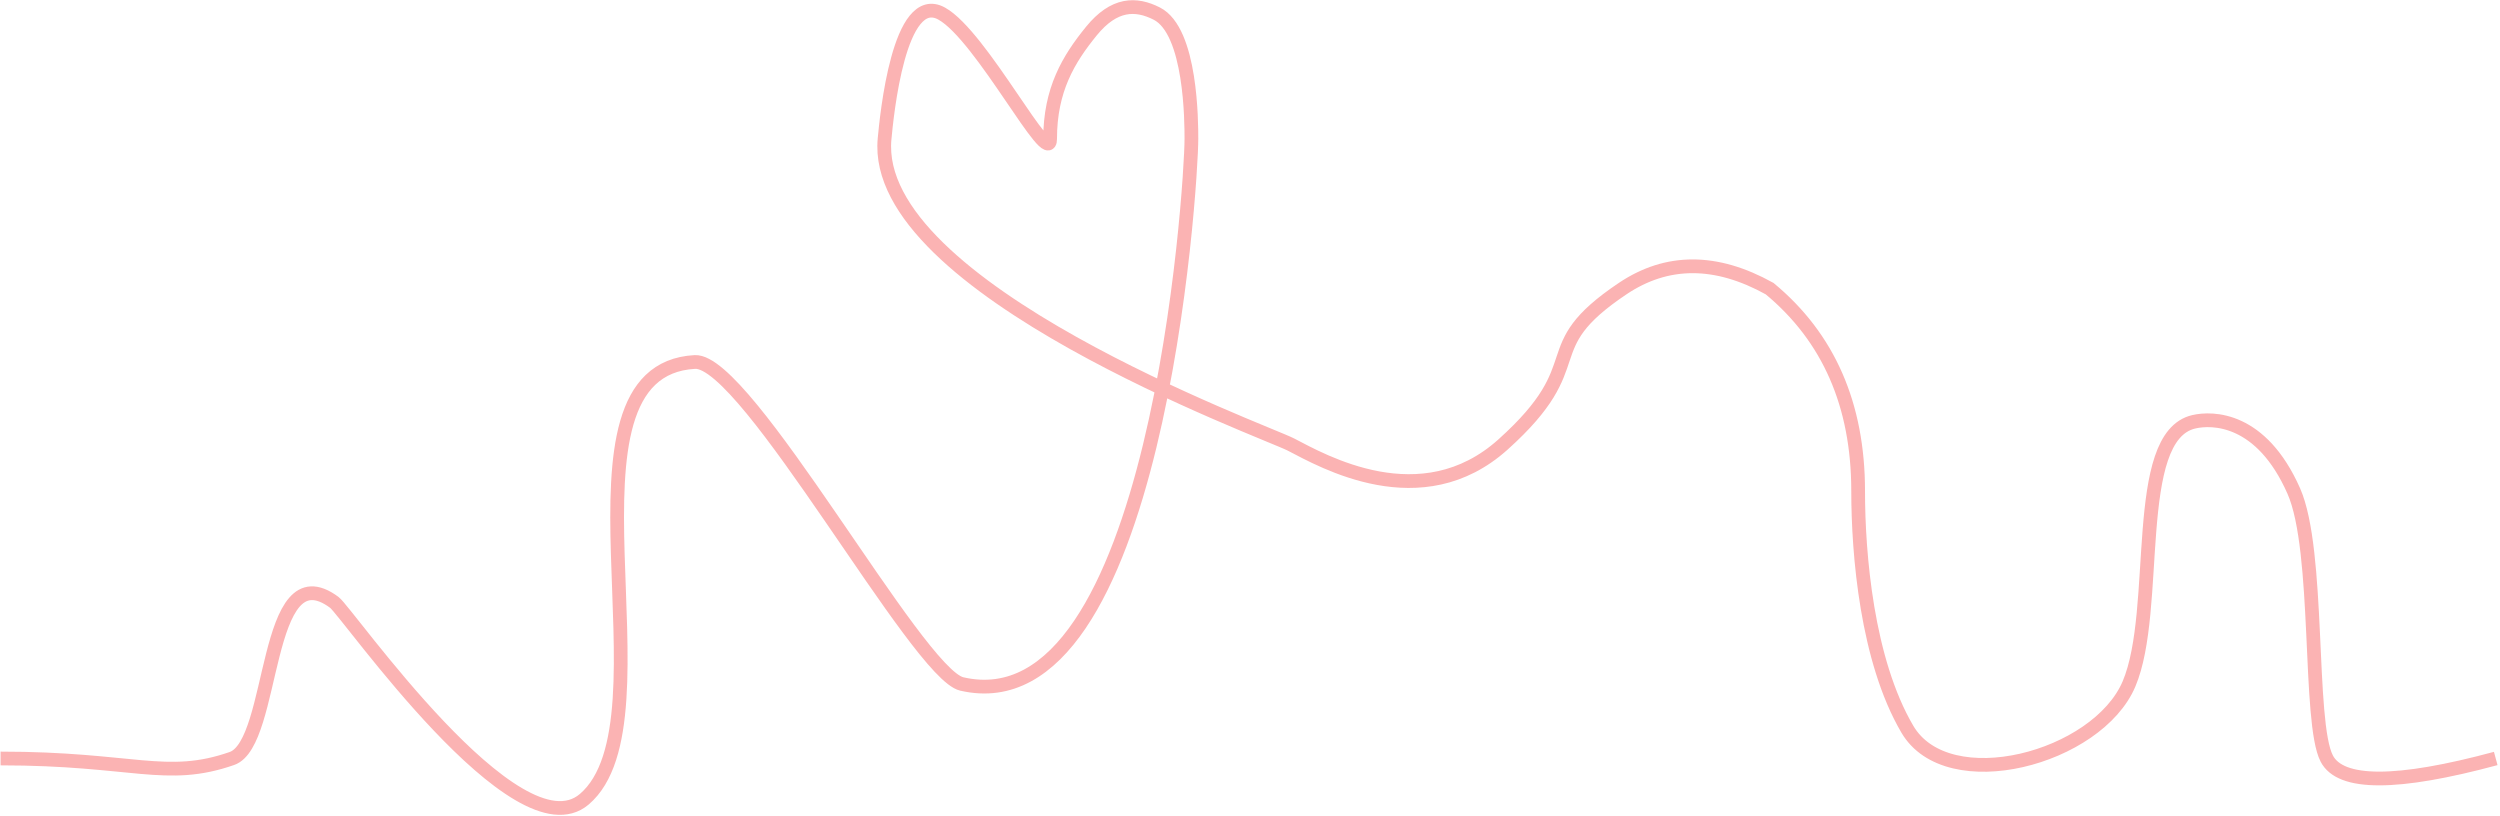 <svg width="910px" height="297px" viewBox="0 0 910 297" version="1.1" xmlns="http://www.w3.org/2000/svg" xmlns:xlink="http://www.w3.org/1999/xlink">
    <!-- Generator: Sketch 51.1 (57501) - http://www.bohemiancoding.com/sketch -->
    <desc>Created with Sketch.</desc>
    <defs></defs>
    <g id="Page-1" stroke="none" stroke-width="1" fill="none" fill-rule="evenodd" opacity="0.3">
        <path d="M0.211,276.09 C48.477,276.09 60.508,284.433 84.418,276.09 C100.448,270.496 95.714,199.997 121.684,219.262 C126.432,222.784 188.099,311.815 212.654,290.941 C246.572,262.109 197.871,134.711 252.945,131.762 C271.882,130.748 333.873,245.199 350.07,248.957 C421.062,265.43 433.672,67.711 433.672,50.555 C433.672,44.663 433.672,11.34 421.062,4.945 C413.478,1.099 405.578,1.099 397.246,11.34 C388.914,21.58 382.242,32.676 382.242,50.555 C382.242,61.993 357.27,12.97 342.77,4.945 C327.215,-3.663 322.762,42.253 321.984,50.555 C316.886,104.961 460.742,157.076 469.895,161.809 C481.316,167.715 517.324,188.537 547.086,161.809 C580.543,131.762 557.556,127.261 590.629,105.066 C606.788,94.223 624.628,94.223 644.148,105.066 C665.625,122.863 676.363,147.421 676.363,178.738 C676.363,201.66 679.534,240.321 694.273,265.43 C709.013,290.539 763.461,276.09 774.957,248.957 C786.453,221.824 775.465,158.889 798.539,153.531 C805.32,151.957 823.125,151.957 834.941,178.738 C844.543,200.5 840.084,262.828 846.926,276.09 C851.934,285.798 872.442,285.798 908.449,276.09" id="Path-2" stroke="#F00101" stroke-width="5"></path>
    </g>
</svg>
